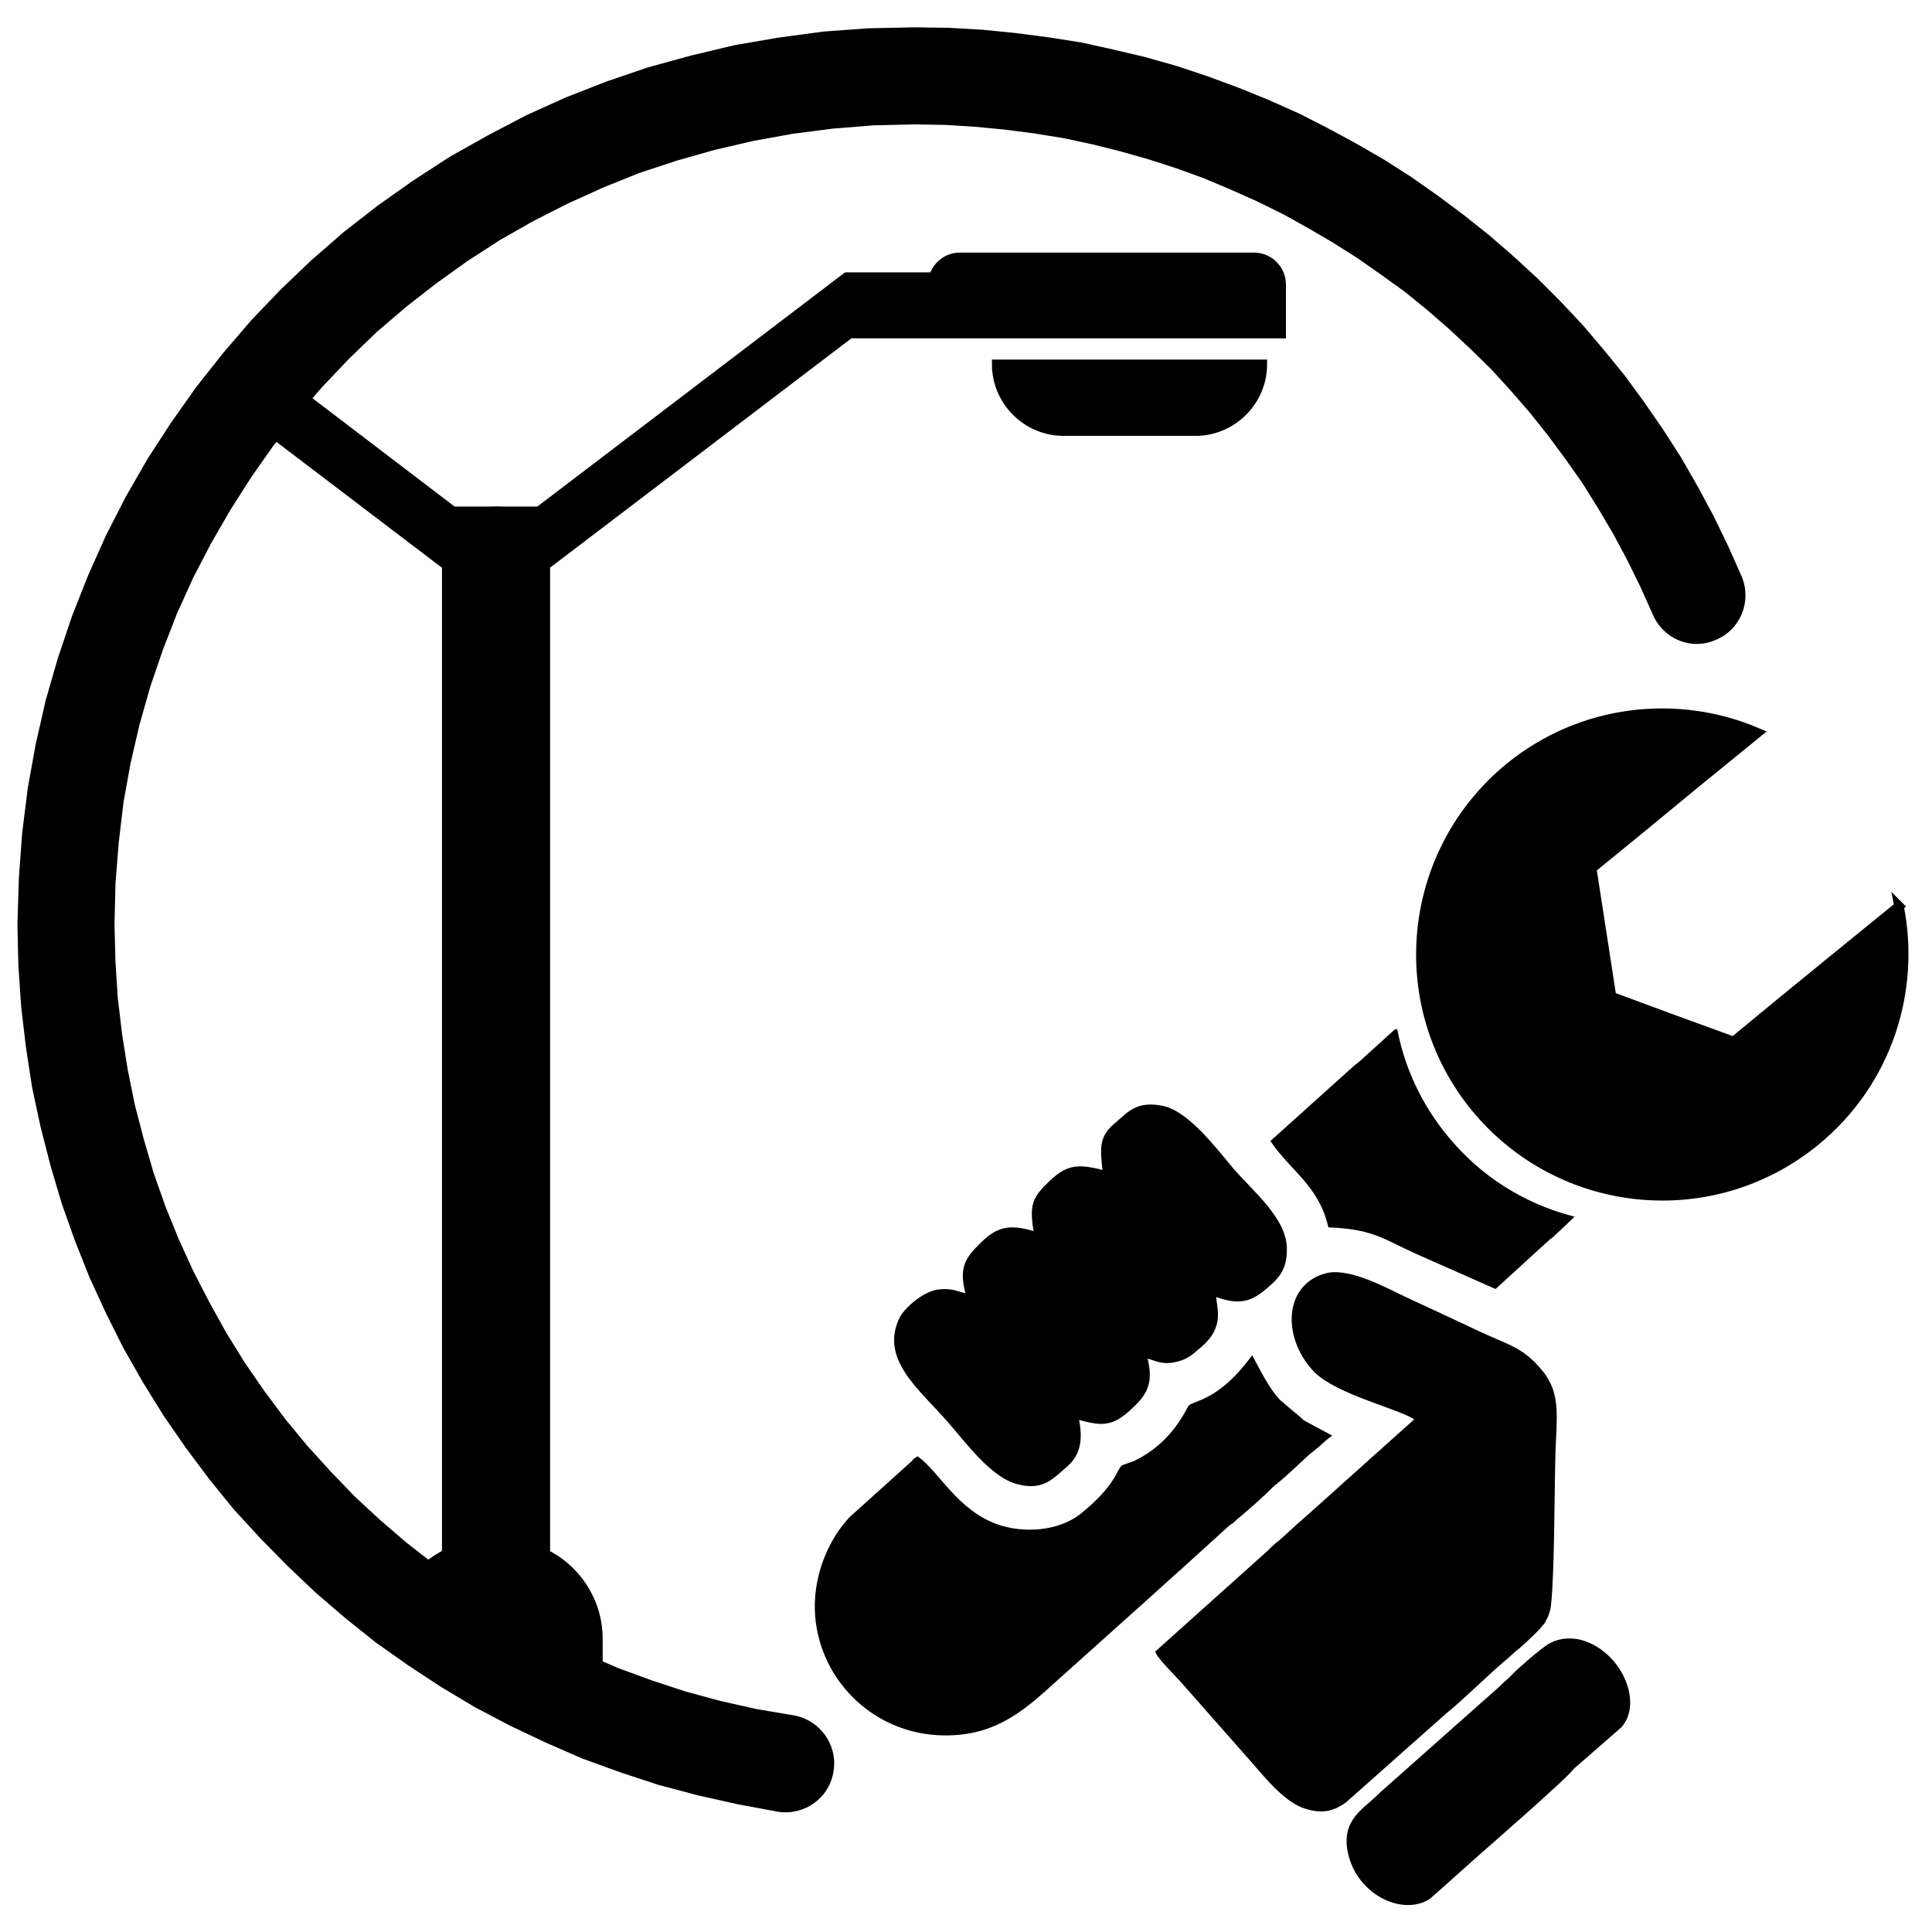 <?xml version="1.0" encoding="UTF-8"?>
<!DOCTYPE svg PUBLIC "-//W3C//DTD SVG 1.1//EN" "http://www.w3.org/Graphics/SVG/1.1/DTD/svg11.dtd">
<!-- Creator: CorelDRAW X8 -->
<svg xmlns="http://www.w3.org/2000/svg" xml:space="preserve" width="41mm" height="41mm" version="1.1" style="shape-rendering:geometricPrecision; text-rendering:geometricPrecision; image-rendering:optimizeQuality; fill-rule:evenodd; clip-rule:evenodd"
viewBox="0 0 4100 4100"
 xmlns:xlink="http://www.w3.org/1999/xlink">
 <defs>
  <style type="text/css">
   <![CDATA[
    .str2 {stroke:black;stroke-width:40}
    .str1 {stroke:black;stroke-width:20}
    .str0 {stroke:black;stroke-width:7.62}
    .fil0 {fill:black}
    .fil1 {fill:black;fill-rule:nonzero}
   ]]>
  </style>
 </defs>
 <g id="Capa_x0020_1">
  <g id="_1338642848">
   <path class="fil0 str0" d="M2456 3506c6,13 38,45 51,59l149 169c30,34 72,88 116,101 36,11 58,4 82,-13l213 -189c33,-26 91,-84 125,-112 12,-10 18,-17 30,-26 15,-13 42,-38 53,-53 7,-12 12,-24 13,-40 7,-62 7,-243 9,-315 2,-76 13,-128 -27,-176 -41,-50 -71,-53 -136,-84 -47,-22 -100,-47 -148,-69 -41,-19 -119,-63 -168,-53 -88,20 -95,129 -29,201 48,52 192,82 218,106l-551 494z"/>
   <path class="fil0 str0" d="M1994 2740c-34,3 -73,41 -81,57 -43,86 41,149 101,218 37,42 91,117 146,131 52,14 72,-11 98,-33 30,-24 38,-55 27,-105 56,16 75,15 114,-21 31,-29 47,-52 31,-109 24,5 35,16 67,8 24,-6 31,-15 47,-28 55,-45 32,-84 33,-111 45,17 71,15 102,-10 29,-24 50,-41 48,-91 -3,-60 -69,-114 -111,-162 -35,-41 -93,-120 -147,-133 -56,-12 -73,12 -100,35 -35,28 -30,54 -25,102 -55,-15 -78,-13 -113,20 -38,36 -43,49 -33,110 -56,-18 -81,-10 -113,21 -35,34 -47,53 -31,110 -22,-3 -31,-12 -60,-9z"/>
   <path class="fil0 str0" d="M2608 3233c-6,-5 -53,-58 -55,-68 -8,-32 19,-47 46,-71l77 -69c7,-8 7,-8 15,-15 11,-10 24,-17 30,-30 -27,-20 -61,-92 -64,-97 -67,90 -120,93 -131,102 -5,5 -33,77 -114,117 -7,4 -25,9 -29,11 -10,8 -12,42 -88,103 -47,37 -123,43 -181,22 -85,-31 -125,-113 -167,-143 -8,5 -4,3 -10,9l-131 118c-40,42 -75,114 -73,194 4,140 118,261 270,263 100,1 158,-43 224,-103 127,-114 255,-228 381,-343z"/>
   <path class="fil0 str0" d="M2962 2188l-74 67c-8,7 -11,8 -18,15l-169 152c40,59 101,93 121,179 94,4 115,25 186,57l165 73 114 -104c4,-3 6,-4 10,-8l37 -35c-101,-27 -194,-84 -265,-171 -56,-68 -91,-145 -107,-225z"/>
   <path class="fil0 str0" d="M3336 3752l-132 -147c-20,-21 -14,-13 -16,-26l-257 228c-34,35 -81,55 -67,123 18,88 114,133 169,96l102 -91c10,-9 195,-170 201,-183z"/>
   <path class="fil0 str0" d="M3188 3579c2,13 -4,5 16,26l132 147 102 -89c43,-48 3,-146 -71,-175 -28,-11 -56,-9 -79,4 -15,9 -64,51 -77,65 -10,11 -14,12 -23,22z"/>
   <path class="fil0 str0" d="M2700 3151c4,-58 31,-82 87,-76 11,-8 22,-20 33,-28l-56 -30c-15,16 5,2 -31,36 -16,15 -20,18 -35,31 -42,36 -29,41 -100,34 -11,15 -30,21 -28,38 4,17 42,56 55,63 7,-4 70,-60 75,-68z"/>
   <path class="fil0 str0" d="M2625 3219c-13,-7 -51,-46 -55,-63 -2,-17 17,-23 28,-38 71,7 58,2 100,-34 15,-13 19,-16 35,-31 36,-34 16,-20 31,-36 -3,-3 -2,-2 -6,-6l-37 -31c-6,13 -19,20 -30,30 -8,7 -8,7 -15,15l-77 69c-27,24 -54,39 -46,71 2,10 49,63 55,68 8,-4 11,-8 17,-14z"/>
   <path class="fil0 str0" d="M2900 3112c-7,1 -35,29 -44,36 -15,13 -32,31 -44,41 -12,10 -81,67 -87,80 -1,10 -8,0 23,17 33,19 51,-9 100,-54l48 -43c10,-8 28,-18 20,-42 -2,-7 -11,-32 -16,-35z"/>
   <path class="fil0 str0" d="M2934 3083c-9,4 -10,5 -18,11 -10,8 -10,8 -16,18 5,3 14,28 16,35 8,24 -10,34 -20,42l-48 43c-49,45 -67,73 -100,54 -31,-17 -24,-7 -23,-17 -12,4 -30,20 -36,32 24,-8 30,-12 50,1 47,29 71,-11 121,-56 56,-51 93,-62 69,-117 -9,-21 0,-27 5,-46z"/>
   <path class="fil0 str0" d="M2787 3075c-56,-6 -83,18 -87,76 14,-8 59,-52 77,-68l10 -8z"/>
   <path class="fil0 str1" d="M4030 1923c36,180 -25,374 -178,499 -219,179 -541,147 -721,-72 -179,-219 -147,-541 72,-721 153,-125 357,-147 527,-74l-135 110 -108 89 -109 89 21 136 21 136 130 48 129 47 108 -89 109 -89 134 -109z"/>
   <path class="fil0 str1" d="M2537 915l-280 0c-78,0 -142,-64 -142,-142l0 0 564 0 0 0c0,78 -64,142 -142,142z"/>
   <path class="fil0 str2" d="M1147 1195l0 2109c66,30 112,97 112,174l0 119 -329 -135c-44,-18 -101,-50 -56,-95 27,-27 59,-52 84,-63l0 -2114c0,-52 43,-95 96,-95l93 0 653 -497 189 0 0 5c1,-26 22,-47 48,-47l624 0c27,0 48,22 48,48l0 94 -720 0 -189 0 -653 497z"/>
   <g>
    <path class="fil1" d="M1683 3640c56,9 95,62 86,118 -8,57 -61,95 -117,87l31 -205zm-1646 -1678l206 0 0 0 2 78 5 78 9 76 12 76 15 74 19 73 21 72 25 71 28 69 31 68 34 66 36 65 39 63 42 61 44 59 47 57 50 55 51 53 54 50 56 48 59 46 60 44 62 40 65 38 66 36 68 32 69 30 71 26 73 24 74 20 76 17 77 13 -31 205 -86 -16 -85 -19 -83 -22 -82 -27 -80 -29 -78 -34 -76 -36 -74 -39 -72 -43 -70 -46 -68 -48 -65 -52 -63 -54 -60 -57 -58 -59 -56 -61 -52 -64 -50 -67 -47 -68 -44 -71 -41 -72 -37 -74 -35 -76 -31 -78 -28 -79 -24 -81 -21 -82 -18 -84 -13 -85 -10 -85 -6 -87 -2 -88 0 0zm1904 -1904l0 206 0 0 -87 2 -87 7 -85 11 -83 15 -82 19 -81 23 -79 26 -77 31 -75 34 -73 37 -72 41 -68 44 -67 48 -64 50 -62 53 -59 57 -56 59 -53 61 -51 64 -47 67 -44 69 -41 71 -38 73 -34 75 -30 77 -27 79 -23 81 -19 82 -15 83 -10 85 -7 87 -2 87 -206 0 3 -98 7 -96 12 -96 17 -94 21 -92 26 -90 30 -89 34 -86 38 -85 42 -82 46 -80 50 -77 53 -75 56 -71 60 -70 63 -66 66 -63 69 -60 72 -56 75 -53 77 -50 80 -45 82 -43 84 -38 87 -34 88 -30 91 -25 92 -22 93 -16 96 -13 96 -7 98 -2 0 0zm1755 1165l-189 80 -26 -58 -28 -57 -30 -56 -32 -54 -33 -53 -36 -51 -37 -50 -39 -49 -40 -46 -42 -46 -44 -43 -45 -42 -46 -40 -48 -39 -50 -36 -50 -35 -52 -33 -53 -31 -54 -30 -55 -27 -56 -25 -57 -24 -58 -21 -59 -19 -60 -17 -60 -15 -61 -13 -62 -10 -62 -8 -63 -6 -64 -4 -64 -1 0 -206 72 1 71 4 70 7 70 9 70 11 68 15 68 16 67 19 66 22 65 24 64 26 63 28 61 31 61 33 59 34 58 37 57 40 55 41 54 43 52 45 51 47 49 49 47 50 45 53 44 54 41 56 40 58 38 59 35 61 34 63 31 64 29 65zm0 0c22,53 -2,113 -55,135 -52,23 -112,-2 -134,-55l189 -80z"/>
   </g>
   <path class="fil0 str2" d="M958 1195l0 2109c-35,16 -65,42 -85,75 -2,4 -4,8 -6,12 -58,114 -6,78 57,42l223 -129 0 -2114c0,-52 -43,-95 -95,-95l-94 0 -391 -298 -39 71 430 327z"/>
  </g>
 </g>
</svg>
